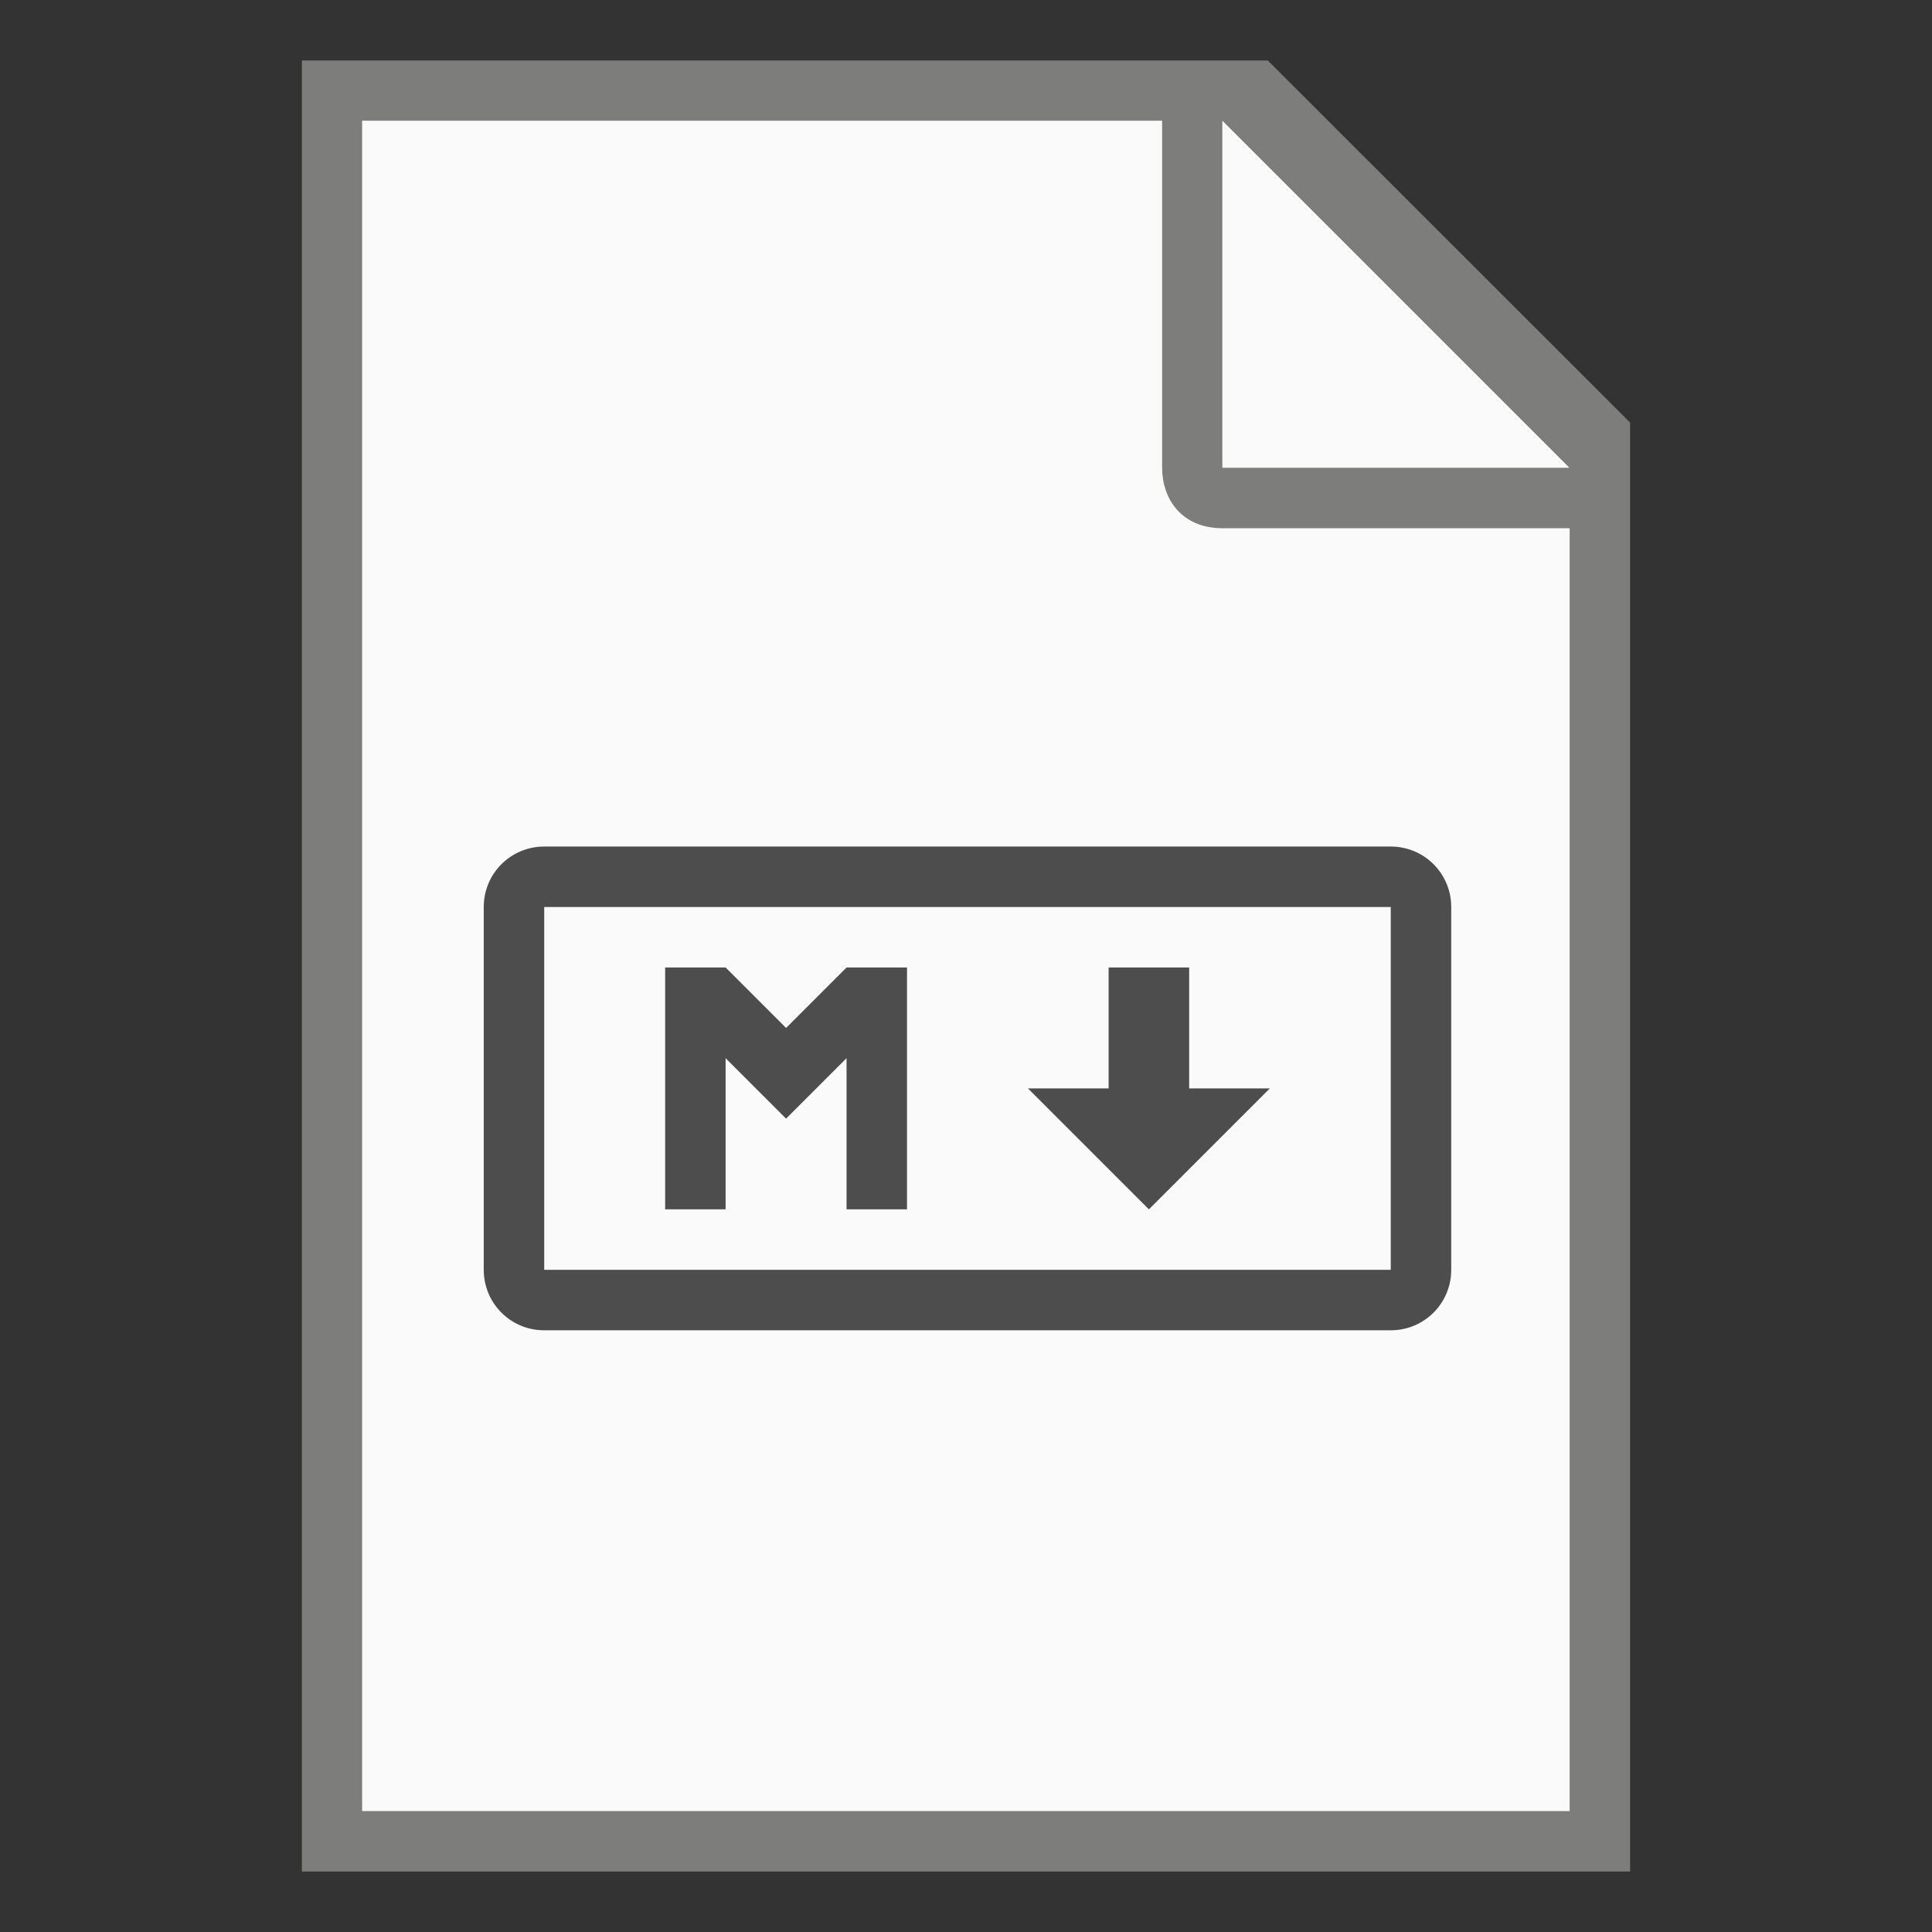 <?xml version="1.0" encoding="UTF-8" standalone="no"?>
<!-- Created with Inkscape (http://www.inkscape.org/) -->

<svg
   width="32"
   height="32"
   viewBox="0 0 8.467 8.467"
   version="1.1"
   id="svg5"
   sodipodi:docname="text-markdown.svg"
   inkscape:version="1.1.1 (3bf5ae0d25, 2021-09-20, custom)"
   xmlns:inkscape="http://www.inkscape.org/namespaces/inkscape"
   xmlns:sodipodi="http://sodipodi.sourceforge.net/DTD/sodipodi-0.dtd"
   xmlns="http://www.w3.org/2000/svg"
   xmlns:svg="http://www.w3.org/2000/svg">
  <rect x="0" y="0" width="8.467" height="8.467" fill="#333333" stroke="none"/>
  <sodipodi:namedview
     id="namedview7"
     pagecolor="#ffffff"
     bordercolor="#666666"
     borderopacity="1.0"
     inkscape:pageshadow="2"
     inkscape:pageopacity="0.0"
     inkscape:pagecheckerboard="0"
     inkscape:document-units="px"
     showgrid="false"
     units="px"
     height="64px"
     inkscape:zoom="16"
     inkscape:cx="15.75"
     inkscape:cy="20.96875"
     inkscape:window-width="1920"
     inkscape:window-height="996"
     inkscape:window-x="0"
     inkscape:window-y="0"
     inkscape:window-maximized="1"
     inkscape:current-layer="svg5" />
  <defs
     id="defs2" />
  <path
     id="rect846"
     style="fill:#7d7d7b;stroke-width:0.265;stroke-linecap:round;stroke-linejoin:round"
     d="M 1.323,0.265 H 5.556 L 7.144,1.852 V 8.202 H 1.323 Z"
     sodipodi:nodetypes="cccccc" />
  <path
     id="rect1454"
     style="fill:#fafafa;stroke-width:0.265;stroke-linecap:round;stroke-linejoin:round"
     d="M 1.587,0.529 V 7.937 H 6.879 V 2.315 H 5.358 c -0.181,0 -0.265,-0.13 -0.265,-0.265 V 0.529 Z m 3.77,0 v 1.521 h 1.521 z"
     sodipodi:nodetypes="ccccsscccccc" />
  <path
     id="rect866"
     style="fill:#4d4d4d;stroke-width:3;stroke-linecap:round;stroke-linejoin:round"
     d="M 9 14 C 8.446 14 8 14.446 8 15 L 8 21 C 8 21.554 8.446 22 9 22 L 23 22 C 23.554 22 24 21.554 24 21 L 24 15 C 24 14.446 23.554 14 23 14 L 9 14 z M 9 15 L 23 15 L 23 21 L 9 21 L 9 15 z M 11 16 L 11 20 L 12 20 L 12 17.5 L 13 18.5 L 14 17.5 L 14 20 L 15 20 L 15 16 L 14 16 L 13 17 L 12 16 L 11 16 z M 18.334 16 L 18.334 18 L 17 18 L 19 20 L 21 18 L 19.666 18 L 19.666 16 L 18.334 16 z "
     transform="scale(0.265)" />
</svg>
